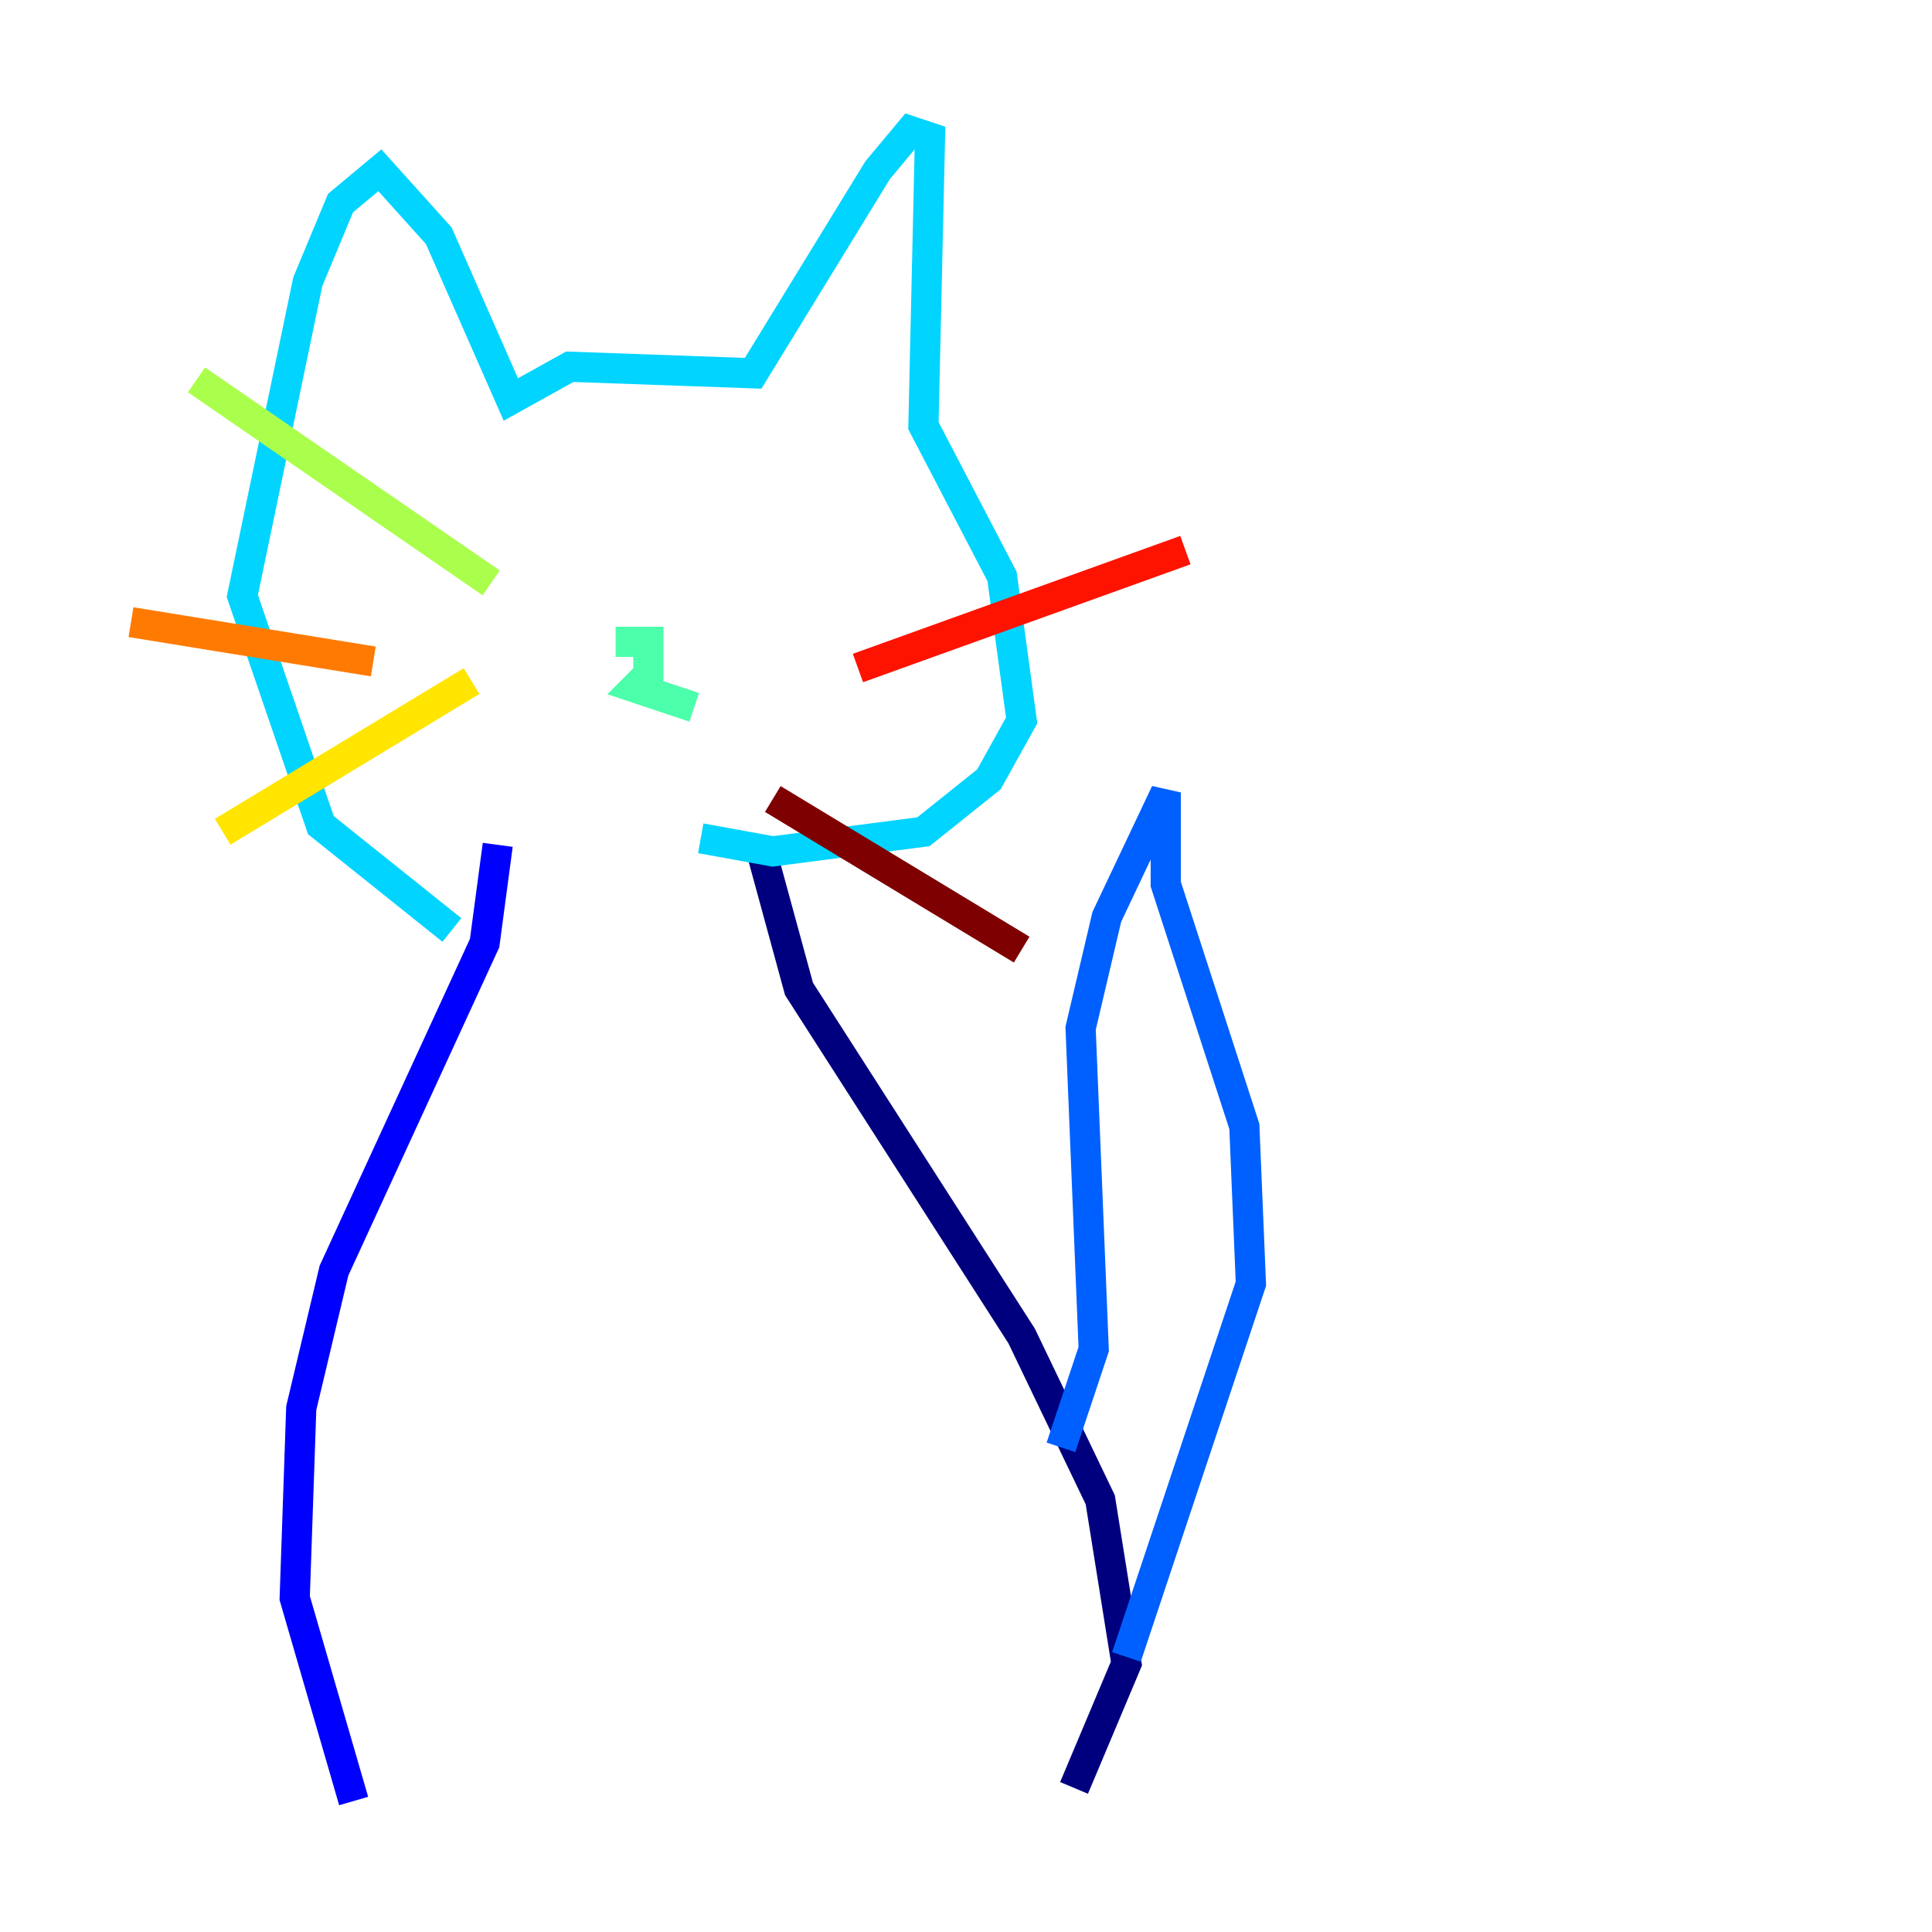 <?xml version="1.0" encoding="utf-8" ?>
<svg baseProfile="tiny" height="128" version="1.2" viewBox="0,0,128,128" width="128" xmlns="http://www.w3.org/2000/svg" xmlns:ev="http://www.w3.org/2001/xml-events" xmlns:xlink="http://www.w3.org/1999/xlink"><defs /><polyline fill="none" points="71.159,118.454 74.63,110.21 72.895,99.363 67.688,88.515 52.936,65.519 50.332,55.973" stroke="#00007f" stroke-width="2" /><polyline fill="none" points="32.976,55.973 32.108,62.481 22.129,84.176 19.959,93.288 19.525,105.871 23.43,119.322" stroke="#0000fe" stroke-width="2" /><polyline fill="none" points="70.291,95.891 72.461,89.383 71.593,68.122 73.329,60.746 77.234,52.502 77.234,58.576 82.441,74.63 82.875,85.044 74.63,109.776" stroke="#0060ff" stroke-width="2" /><polyline fill="none" points="46.427,55.539 51.2,56.407 61.18,55.105 65.519,51.634 67.688,47.729 66.386,38.183 61.18,28.203 61.614,9.112 60.312,8.678 58.142,11.281 49.898,24.732 37.749,24.298 33.844,26.468 29.071,15.62 25.166,11.281 22.563,13.451 20.393,18.658 16.054,39.485 21.261,54.671 29.939,61.614" stroke="#00d4ff" stroke-width="2" /><polyline fill="none" points="45.993,46.861 42.088,45.559 42.956,44.691 42.956,42.522 40.786,42.522" stroke="#4cffaa" stroke-width="2" /><polyline fill="none" points="32.542,38.617 13.017,25.166" stroke="#aaff4c" stroke-width="2" /><polyline fill="none" points="31.241,45.125 14.752,55.105" stroke="#ffe500" stroke-width="2" /><polyline fill="none" points="24.732,43.824 8.678,41.22" stroke="#ff7a00" stroke-width="2" /><polyline fill="none" points="56.841,44.258 78.536,36.447" stroke="#fe1200" stroke-width="2" /><polyline fill="none" points="51.2,52.936 67.688,62.915" stroke="#7f0000" stroke-width="2" /></svg>